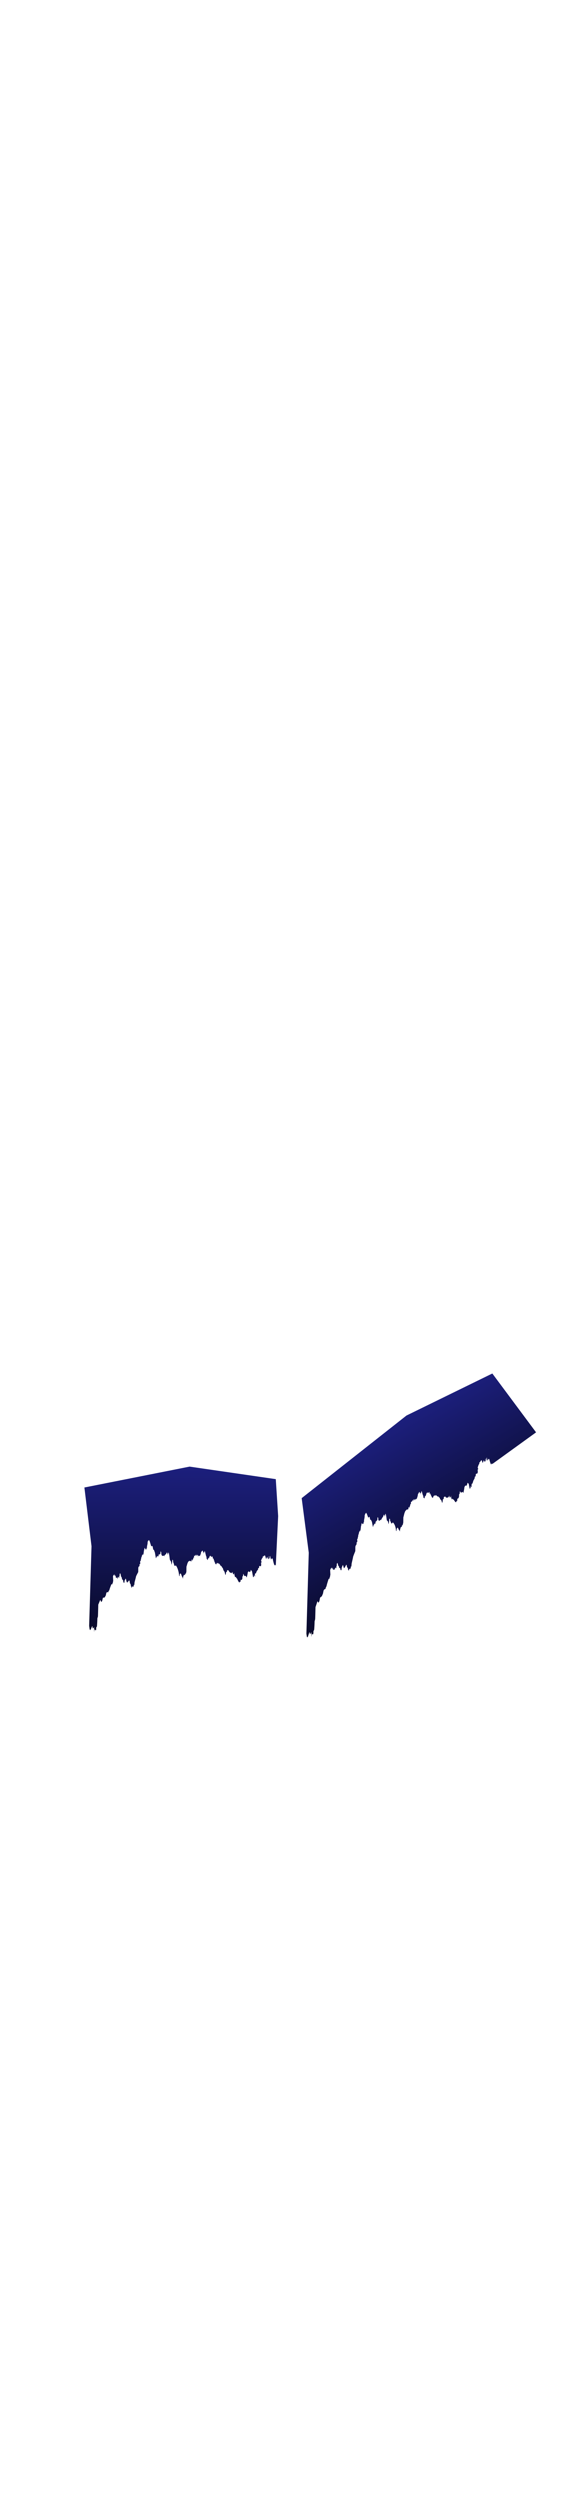 <svg class="bottomOverlay" width="86" height="380" viewBox="202.715 584.407 86.593 380.048" xmlns="http://www.w3.org/2000/svg"><defs><linearGradient id="a" gradientUnits="userSpaceOnUse" x1="133.282" y1="201.243" x2="133.282" y2="360.005"><stop offset="0" stop-color="#1c1f7d"/><stop offset="1" stop-color="#090a2a"/></linearGradient><linearGradient id="b" gradientUnits="userSpaceOnUse" x1="175.311" y1="200.398" x2="175.311" y2="359.16"><stop offset="0" stop-color="#1c1f7d"/><stop offset="1" stop-color="#090a2a"/></linearGradient></defs><path class="clothes" fill="none" d="M202.715 584.431h86.593V700.24h-86.593z"/><path d="M174.999 783.441l.561-.561z" class="clothes" stroke="#000" fill="none"/><path d="M7.217 357.89l.104-2.1-.695.56c-.382.31-.871.57-1.086.57h-.39l-.182-1.06-.183-1.06-.329.12c-.18.07-.797.94-1.369 1.93l-1.041 1.81-.235-.44-.235-.43-.005.52-.004.51-.411-.51-.41-.52-.339-1.64-.34-1.64 3.431-76.636-10.292-56.529 152.084-20.102 124.637 12.064 3.431 35.602-3.431 47.656-.45-.44-.45-.43-.4.38-.39.38-.49-.68c-.47-.63-1.16-2.29-2-4.77l-.37-1.1-.6-.18-.6-.18-.54.63-.54.62-.54-1.26c-.29-.7-.51-1.47-.47-1.71l.07-.43h-.58l-.19 1.02-.2 1.02-.43.19-.43.19-.04-.6c-.01-.33-.01-.8.02-1.04l.05-.43h-.7l.13.98.12.99-.36.4-.37.39-.17-.53-.17-.53-.26.19-.26.18-.36-.93-.37-.92-.83 1.14-.84 1.14-.72-1.69-.72-1.69-.6-.01-.6-.02-.59.45c-.32.25-.83.46-1.12.46h-.53v1.39l-.23-.08c-.3-.12-1.43 1.22-1.89 2.23l-.37.79.34.13.35.14v1.26l-.52.23-.52.23.36.26.36.26-.18 1.27-.17 1.26-1.28-.12-1.29-.12-.17 1.02-.18 1.03h-1.21l-.04.44c-.02.24-.02.53-.01.66.02.12-.42.58-.96 1.01l-.99.8-.7 1.18-.7 1.18-.39-.18-.4-.17-.28.6-.27.6.15.96.16.95h-.21c-.12 0-.47-.35-.78-.78l-.56-.79-.01.72-.01.72-.36.41c-.2.23-.5.42-.67.42h-.32l-.73-2.71-.72-2.7-.77-.79c-.89-.9-1.23-.98-1.23-.31v.47l-.59.62-.59.62-.87-.42-.88-.42-.62.45-.62.46-.2 1.05c-.11.59-.47 1.73-.8 2.55l-.59 1.5-.64-.8-.64-.8-1.05.06-1.05.05-.81-1.1-.81-1.1-.21 1.17-.2 1.17-.41.18-.41.18v1.89l-.41.66-.42.66-.86.02-.86.01-.03.53c-.01.29-.05.74-.07 1l-.05.47-.43-.19-.42-.19-.35.48-.34.48-.5-.22c-.5-.21-1.44-1.31-2.61-3.01l-.6-.89-.36-.01-.36-.02-.3-.65-.3-.65-.69.14-.68.15-.51-1.44-.51-1.43.18-.59.19-.59-.6.61-.6.61H208.227l-.37-1.05-.37-1.05h-.6l.18.53.17.54-.59-.37-.59-.37v.77l-.68-.26c-.37-.14-.87-.25-1.12-.24-.52 0-2.14-1.22-2.49-1.89l-.24-.46H199.497l-.09.79-.1.79h-1.17l-.21 1.17c-.11.64-.34 1.33-.51 1.53l-.32.36-.65-1.63-.66-1.62-.75-.69-.75-.69-.49-1.1c-.26-.61-.61-1.13-.76-1.14-.15-.02-.65-.47-1.1-1l-.83-.96h-.79l-1.12-1.2-1.12-1.2-.19.35-.18.35-.54-.56-.53-.57-.79.23-.78.23v-.95l-.7 1.01-.69 1.01-.8-.61-.81-.61v-.97h-.63l-.31-1.05-.32-1.05-.27.2-.27.19v-1.45l-.75-.4-.75-.4v-1.5l-1.22.07-1.22.08-.13-.42-.14-.42-.74.02-.74.01-.79 1.37-.8 1.37-.37-.6-.37-.59-.19.8c-.1.44-.29 1.01-.44 1.26l-.26.47-.79-.86-.79-.85v-1.44l-.39-.47c-.22-.25-.7-1.44-1.09-2.65-.38-1.2-.81-2.27-.94-2.37l-.25-.17-.36.79c-.51 1.15-.53 1.16-1.04.42l-.46-.67.18 1.22.17 1.23-.65-1.66-.65-1.66h-.39c-.21 0-.59.23-.84.52-.24.29-.58.53-.73.53h-.29l-.2.9c-.11.5-.48 1.35-.82 1.9l-.62.98-.62.19-.63.19-.38-.37-.38-.37-.51.6-.52.6-.22-.69-.22-.69-.57-.18-.58-.18-.39.73-.39.73-.26-.82-.27-.83-.54.58-.54.57h-1.6v1.75h-.9l-.01.43c-.01.24-.42.98-.9 1.65l-.89 1.21v-1.53l-.42.19-.43.19-.17.81-.18.82-1.19-.36-1.2-.35-.53.27c-.29.15-.65.24-.79.2-.42-.11-1.72 1.42-2.19 2.58-.24.58-.61 1.41-.82 1.85l-.39.8-.06 2.43-.05 2.42-.57 1.49-.56 1.49-.02-.61-.03-.61h-.56l-.19.7-.19.7h-1.6l-.53 1.08-.52 1.07-.02.76-.02.76-.5-.86c-.28-.48-.75-1.1-1.04-1.39-.29-.29-.52-.67-.52-.84 0-.17-.31-.72-.68-1.23l-.67-.93-.65.34-.65.33-.17.98-.17.98H130.237l-.35-2.01c-.52-2.96-2.4-6.54-4.24-8.06l-.55-.46v.74l-.95-.13-.95-.12-.25-.78c-.14-.43-.52-1.23-.85-1.77l-.6-.97v-1.33l-.36-.42c-.19-.23-.45-.42-.56-.42h-.19l-.18 1.5c-.1.83-.36 1.91-.58 2.42l-.41.91-.37-1.47-.38-1.47-.86-.95-.86-.95-.48-2.53c-.4-2.12-.86-3.71-1.28-4.42-.17-.29-.96 1.21-1 1.9l-.03.69-.42-1.1c-.23-.61-.57-1.23-.76-1.36l-.35-.26-.55.84c-.29.46-.65.85-.78.86-.13.01-.68.33-1.21.7l-.98.67v.53l-.01.52-.25-.46-.26-.47-1.42.1-1.43.1-.56-.81-.57-.81v-1.53l-.42-.68-.43-.68-.18.22c-.1.11-.21.7-.25 1.3l-.07 1.1h-.75l-.03.79-.04.78-.13-.61-.14-.61h-1.07l.11.96.12.96-.3-.78c-.16-.44-.38-.79-.47-.79h-.18l.09.79.09.78-.595.02c-.33.02-.768-.12-.975-.3l-.374-.33v1.21l-.45-.2-.45-.2v.36c0 .2-.203.6-.45.89l-.451.53-.133-.47c-.073-.25-.396-1.49-.718-2.74l-.586-2.28-.705-1.29-.705-1.29-.519-.21-.519-.2-.515-1.7-.516-1.69-.949.09-.949.09-.803-1.78c-.766-1.7-1.21-2.61-1.789-3.66l-.262-.47-.258.47-.258.48-.004-.44-.005-.44-.368.09c-.202.05-.606.43-.899.84l-.532.76v.86c0 .47-.202 1.43-.45 2.12l-.45 1.25v1.81l-.299-.21-.3-.22v1.36l-.673.2-.673.21-.656-.89-.657-.89-.458 1.03-.457 1.03.187.22.188.22h-.699v1.26l-.375.47-.375.47.35-.23.349-.23-.349 1.14c-.339 1.1-.72 1.64-1.165 1.65l-.215.01.189-.61.189-.61-.798.98c-.439.53-.799 1.15-.799 1.37 0 .21-.209.66-.465.99l-.466.6-.048.73-.048.74h-.472v1.33l-.482.21-.482.22.127 1.27.127 1.26-.544.17-.545.17v1.58l-.45.43-.449.44v-.3c0-.16-.202.04-.448.45l-.448.75-.041 2.1-.04 2.11-1.611 2.03c-.885 1.12-1.61 2.17-1.61 2.35 0 .18-.471 1.48-1.047 2.89l-1.047 2.57-.193 1.41-.194 1.41-.409-.18-.408-.19v1.08l-.443.52-.443.51-.587-.37c-.773-.48-.926-.46-.926.13v.48l-.478.22-.477.21-.157-.7-.158-.7h-.529v-1.36l-.75-.95-.749-.94v-.58c0-.32-.191-.88-.423-1.25l-.422-.68-1.376 1.16-1.376 1.15-.301-.22c-.165-.12-.31-.48-.321-.81l-.021-.59-.233.7-.232.69-.2-1.25c-.11-.68-.379-1.52-.597-1.87l-.396-.63-.799 1-.799 1.01-.184 1.13c-.203 1.27-.226 1.29-1.001.8l-.546-.34-.185-.86-.185-.86-.899-.74-.898-.75v-.96l-.75-.94-.75-.95v-.48c0-.27-.219-.88-.487-1.35l-.488-.87-.412.4-.412.39v2.06l-.262-.19-.262-.19v.88c0 .49-.096.99-.212 1.13l-.212.25-.416-.67-.416-.66-.459.44-.459.45v.96h-.619l-.241-.76-.241-.76-.217.41-.217.41h-1.069l-.4-1.48-.401-1.49-.122.63-.122.63-.349-.13c-.193-.07-.488-.45-.656-.84l-.306-.71-.744.55c-.408.31-.844.72-.968.91l-.225.36.162 2.21.162 2.21-.372 1.19-.372 1.2h-.479v1.1l-.525-.19-.525-.19-.306.25c-.416.35-2.842 4.76-2.842 5.18 0 .18-.337.62-.75.98l-.749.66v.77l-.975-.04-.974-.04-.489.29-.489.3-.454 1.32-.455 1.33-.821.95-.822.96-.484.05c-.266.02-.802.08-1.191.12l-.708.09-.27.48c-.148.27-.354.88-.459 1.36-.104.48-.41 1.12-.68 1.42l-.492.56h-.984l-.374-.82c-.508-1.1-.74-1.03-1.616.5-.413.72-1.016 1.7-1.341 2.18l-.591.87-.161 4.55c-.089 2.49-.202 5.09-.251 5.76l-.09 1.22-.405.86-.404.86-.071 1.76c-.039.97-.171 2.71-.293 3.86l-.223 2.1-.562.62-.562.63v1.93l-.352.41-.353.41-.397-.38-.397-.39-.004.31-.005.3-.262-.48-.261-.48-.334.24-.333.24v.66c0 .36-.101.73-.225.82l-.225.16.104-2.11.002-.005z" fill="url(#a)" transform="matrix(.106 0 0 .159 216.37 775.595)"/><path d="M13.716 357.045l.108-2.1-.72.56c-.395.31-.901.57-1.124.57h-.404l-.188-1.06-.19-1.06-.34.12c-.187.07-.825.94-1.418 1.93l-1.077 1.81-.244-.44-.243-.43-.005.52-.004.51-.426-.51-.424-.52-.351-1.64-.352-1.64 3.552-76.636L-.79 220.5l157.452-20.102 129.036 8.223 65.714 81.447-65.714 5.652-.465-.44-.466-.43-.414.38-.404.38-.507-.68c-.487-.63-1.201-2.29-2.071-4.77l-.383-1.1-.621-.18-.622-.18-.559.63-.559.62-.559-1.26c-.3-.7-.528-1.47-.486-1.71l.072-.43h-.6l-.197 1.02-.207 1.02-.445.19-.445.19-.042-.6c-.01-.33-.01-.8.021-1.04l.052-.43h-.725l.135.98.124.99-.373.4-.383.39-.176-.53-.176-.53-.269.19-.269.18-.373-.93-.383-.92-.859 1.14-.87 1.14-.745-1.69-.746-1.69-.621-.01-.621-.02-.611.45c-.331.25-.859.46-1.16.46h-.548v1.39l-.238-.08c-.311-.12-1.481 1.22-1.957 2.23l-.383.79.352.13.362.14v1.26l-.538.23-.539.23.373.26.373.26-.187 1.27-.175 1.26-1.326-.12-1.335-.12-.176 1.02-.187 1.03h-1.252l-.042.44c-.02.24-.02.53-.01.66.021.12-.435.58-.994 1.01l-1.025.8-.725 1.18-.724 1.18-.404-.18-.414-.17-.29.6-.28.6.156.96.166.95h-.218c-.124 0-.487-.35-.808-.78l-.579-.79-.01.72-.011.72-.373.41c-.207.23-.517.42-.693.42h-.332l-.756-2.71-.745-2.7-.797-.79c-.922-.9-1.274-.98-1.274-.31v.47l-.61.62-.611.62-.901-.42-.911-.42-.642.45-.642.46-.207 1.05c-.114.59-.486 1.73-.828 2.55l-.611 1.5-.662-.8-.663-.8-1.087.06-1.086.05-.84-1.1-.838-1.1-.217 1.17-.208 1.17-.423.18-.425.18v1.89l-.425.66-.434.66-.89.02-.891.01-.031.53c-.01.29-.052.74-.072 1l-.052.47-.445-.19-.435-.19-.362.48-.352.48-.518-.22c-.518-.21-1.491-1.31-2.702-3.01l-.621-.89-.373-.01-.373-.02-.31-.65-.311-.65-.714.14-.704.15-.528-1.44-.529-1.43.187-.59.196-.59-.62.61-.623.61h-.961l-.385-1.05-.383-1.05h-.62l.186.53.176.54-.61-.37-.611-.37v.77l-.705-.26c-.382-.14-.9-.25-1.159-.24-.539 0-2.215-1.22-2.578-1.89l-.248-.46h-2.102l-.094.79-.102.79h-1.212l-.217 1.17c-.114.64-.352 1.33-.528 1.53l-.331.36-.673-1.63-.684-1.62-.776-.69-.776-.69-.509-1.1c-.269-.61-.631-1.13-.787-1.14-.154-.02-.672-.47-1.138-1l-.86-.96H203.278l-1.158-1.2-1.161-1.2-.195.35-.188.35-.558-.56-.549-.57-.818.23-.808.23v-.95l-.724 1.01-.715 1.01-.828-.61-.839-.61v-.97h-.652l-.321-1.05-.33-1.05-.281.2-.279.19v-1.45l-.777-.4-.776-.4v-1.5l-1.263.07-1.263.08-.134-.42-.145-.42-.767.02-.766.01-.818 1.37-.828 1.37-.382-.6-.383-.59-.197.8c-.105.44-.301 1.01-.456 1.26l-.27.47-.818-.86-.817-.85v-1.44l-.403-.47c-.228-.25-.726-1.44-1.13-2.65-.392-1.2-.839-2.27-.973-2.37l-.259-.17-.372.79c-.529 1.15-.549 1.16-1.077.42l-.476-.67.186 1.22.176 1.23-.672-1.66-.674-1.66h-.404c-.216 0-.611.23-.87.52-.248.29-.6.53-.754.53h-.302l-.207.9c-.114.5-.496 1.35-.848 1.9l-.642.98-.642.19-.652.19-.393-.37-.393-.37-.528.6-.539.6-.227-.69-.229-.69-.59-.18-.6-.18-.404.73-.403.73-.27-.82-.279-.83-.559.58-.559.57h-1.657v1.75h-.931l-.011.43c-.01.24-.435.98-.932 1.65l-.921 1.21v-1.53l-.435.19-.445.19-.176.81-.186.82-1.232-.36-1.243-.35-.548.27c-.301.15-.673.24-.818.2-.435-.11-1.781 1.42-2.268 2.58-.248.58-.631 1.41-.849 1.85l-.403.8-.062 2.43-.052 2.42-.59 1.49-.58 1.49-.021-.61-.031-.61h-.58l-.196.7-.197.7h-1.657l-.548 1.08-.539 1.07-.02.76-.021.76-.518-.86c-.29-.48-.776-1.1-1.076-1.39-.301-.29-.539-.67-.539-.84 0-.17-.321-.72-.704-1.23l-.693-.93-.673.34-.673.33-.176.98-.176.98h-.59l-.363-2.01c-.538-2.96-2.484-6.54-4.389-8.06l-.57-.46v.74l-.983-.13-.984-.12-.259-.78c-.145-.43-.538-1.23-.88-1.77l-.621-.97v-1.33l-.373-.42c-.196-.23-.465-.42-.579-.42h-.197l-.186 1.5c-.104.83-.373 1.91-.601 2.42l-.424.91-.383-1.47-.394-1.47-.89-.95-.891-.95-.497-2.53c-.414-2.12-.89-3.71-1.325-4.42-.176-.29-.994 1.21-1.035 1.9l-.031.69-.435-1.1c-.238-.61-.59-1.23-.787-1.36l-.362-.26-.569.84c-.301.46-.673.85-.808.86-.135.01-.704.33-1.253.7l-1.014.67v.53l-.011.52-.258-.46-.27-.47-1.47.1-1.48.1-.58-.81-.59-.81v-1.53l-.435-.68-.445-.68-.187.22c-.103.11-.217.7-.258 1.3l-.073 1.1h-.776l-.031.79-.042.78-.134-.61-.145-.61h-1.108l.114.96.124.96-.311-.78c-.165-.44-.393-.79-.486-.79h-.186l.093.79.093.78-.616.02c-.342.02-.795-.12-1.01-.3l-.387-.33v1.21l-.466-.2-.465-.2v.36c0 .2-.211.6-.466.89l-.467.53-.138-.47c-.076-.25-.41-1.49-.743-2.74l-.607-2.28-.73-1.29-.73-1.29-.537-.21-.537-.2-.534-1.7-.534-1.69-.982.09-.983.09-.831-1.78c-.793-1.7-1.253-2.61-1.852-3.66l-.272-.47-.267.47-.267.48-.004-.44-.005-.44-.381.09c-.209.05-.627.43-.931.84l-.551.76v.86c0 .47-.209 1.43-.465 2.12l-.466 1.25v1.81l-.31-.21-.311-.22v1.36l-.696.2-.697.21-.679-.89-.68-.89-.475 1.03-.473 1.03.194.22.195.22h-.724v1.26l-.388.47-.389.47.363-.23.361-.23-.361 1.14c-.351 1.1-.746 1.64-1.206 1.65l-.223.01.196-.61.195-.61-.826.98c-.454.53-.827 1.15-.827 1.37 0 .21-.216.66-.481.99l-.483.6-.05.73-.049.74h-.489v1.33l-.499.21-.499.22.132 1.27.131 1.26-.563.17-.564.17v1.58l-.466.43-.465.44v-.3c0-.16-.209.04-.464.45l-.464.75-.042 2.1-.042 2.11-1.667 2.03c-.917 1.12-1.667 2.17-1.667 2.35 0 .18-.488 1.48-1.084 2.89l-1.084 2.57-.2 1.41-.201 1.41-.423-.18-.423-.19v1.08l-.458.52-.459.51-.608-.37c-.8-.48-.958-.46-.958.13v.48l-.495.22-.494.21-.163-.7-.163-.7h-.548v-1.36l-.776-.95-.776-.94v-.58c0-.32-.198-.88-.438-1.25l-.437-.68-1.424 1.16-1.425 1.15-.311-.22c-.171-.12-.321-.48-.333-.81l-.021-.59-.242.7-.24.69-.207-1.25c-.114-.68-.392-1.52-.618-1.87l-.41-.63-.827 1-.827 1.01-.191 1.13c-.21 1.27-.234 1.29-1.036.8l-.565-.34-.192-.86-.192-.86-.93-.74-.93-.75v-.96l-.776-.94-.777-.95v-.48c0-.27-.227-.88-.504-1.35l-.505-.87-.427.4-.426.39v2.06l-.272-.19-.271-.19v.88c0 .49-.099.99-.219 1.13l-.22.25-.431-.67-.43-.66-.475.44-.476.45v.96h-.641l-.249-.76-.25-.76-.224.41-.225.41H46.454l-.414-1.48-.415-1.49-.126.63-.126.63-.362-.13c-.2-.07-.505-.45-.679-.84l-.317-.71-.77.55c-.422.31-.874.72-1.002.91l-.233.36.168 2.21.167 2.21-.385 1.19-.385 1.2h-.496v1.1l-.543-.19-.544-.19-.317.25c-.43.35-2.942 4.76-2.942 5.18 0 .18-.349.62-.777.98l-.775.66v.77l-1.009-.04-1.009-.04-.506.29-.506.3-.47 1.32-.471 1.33-.85.95-.851.96-.501.05c-.276.02-.831.08-1.233.12l-.733.09-.28.48c-.153.27-.366.88-.475 1.36-.108.48-.425 1.12-.704 1.42l-.51.56h-1.018l-.388-.82c-.525-1.1-.766-1.03-1.673.5a41.81 41.81 0 0 1-1.388 2.18l-.612.87-.166 4.55c-.093 2.49-.21 5.09-.26 5.76l-.093 1.22-.42.86-.418.86-.074 1.76c-.04.97-.177 2.71-.303 3.86l-.231 2.1-.582.62-.581.63v1.93l-.365.41-.365.41-.411-.38-.411-.39-.004.31-.006.3-.271-.48-.27-.48-.346.24-.345.24v.66c0 .36-.104.73-.233.82l-.233.16.108-2.11.002-.005z" transform="matrix(.102 -.06 0 .159 249.03 777.313)" fill="url(#b)"/></svg>